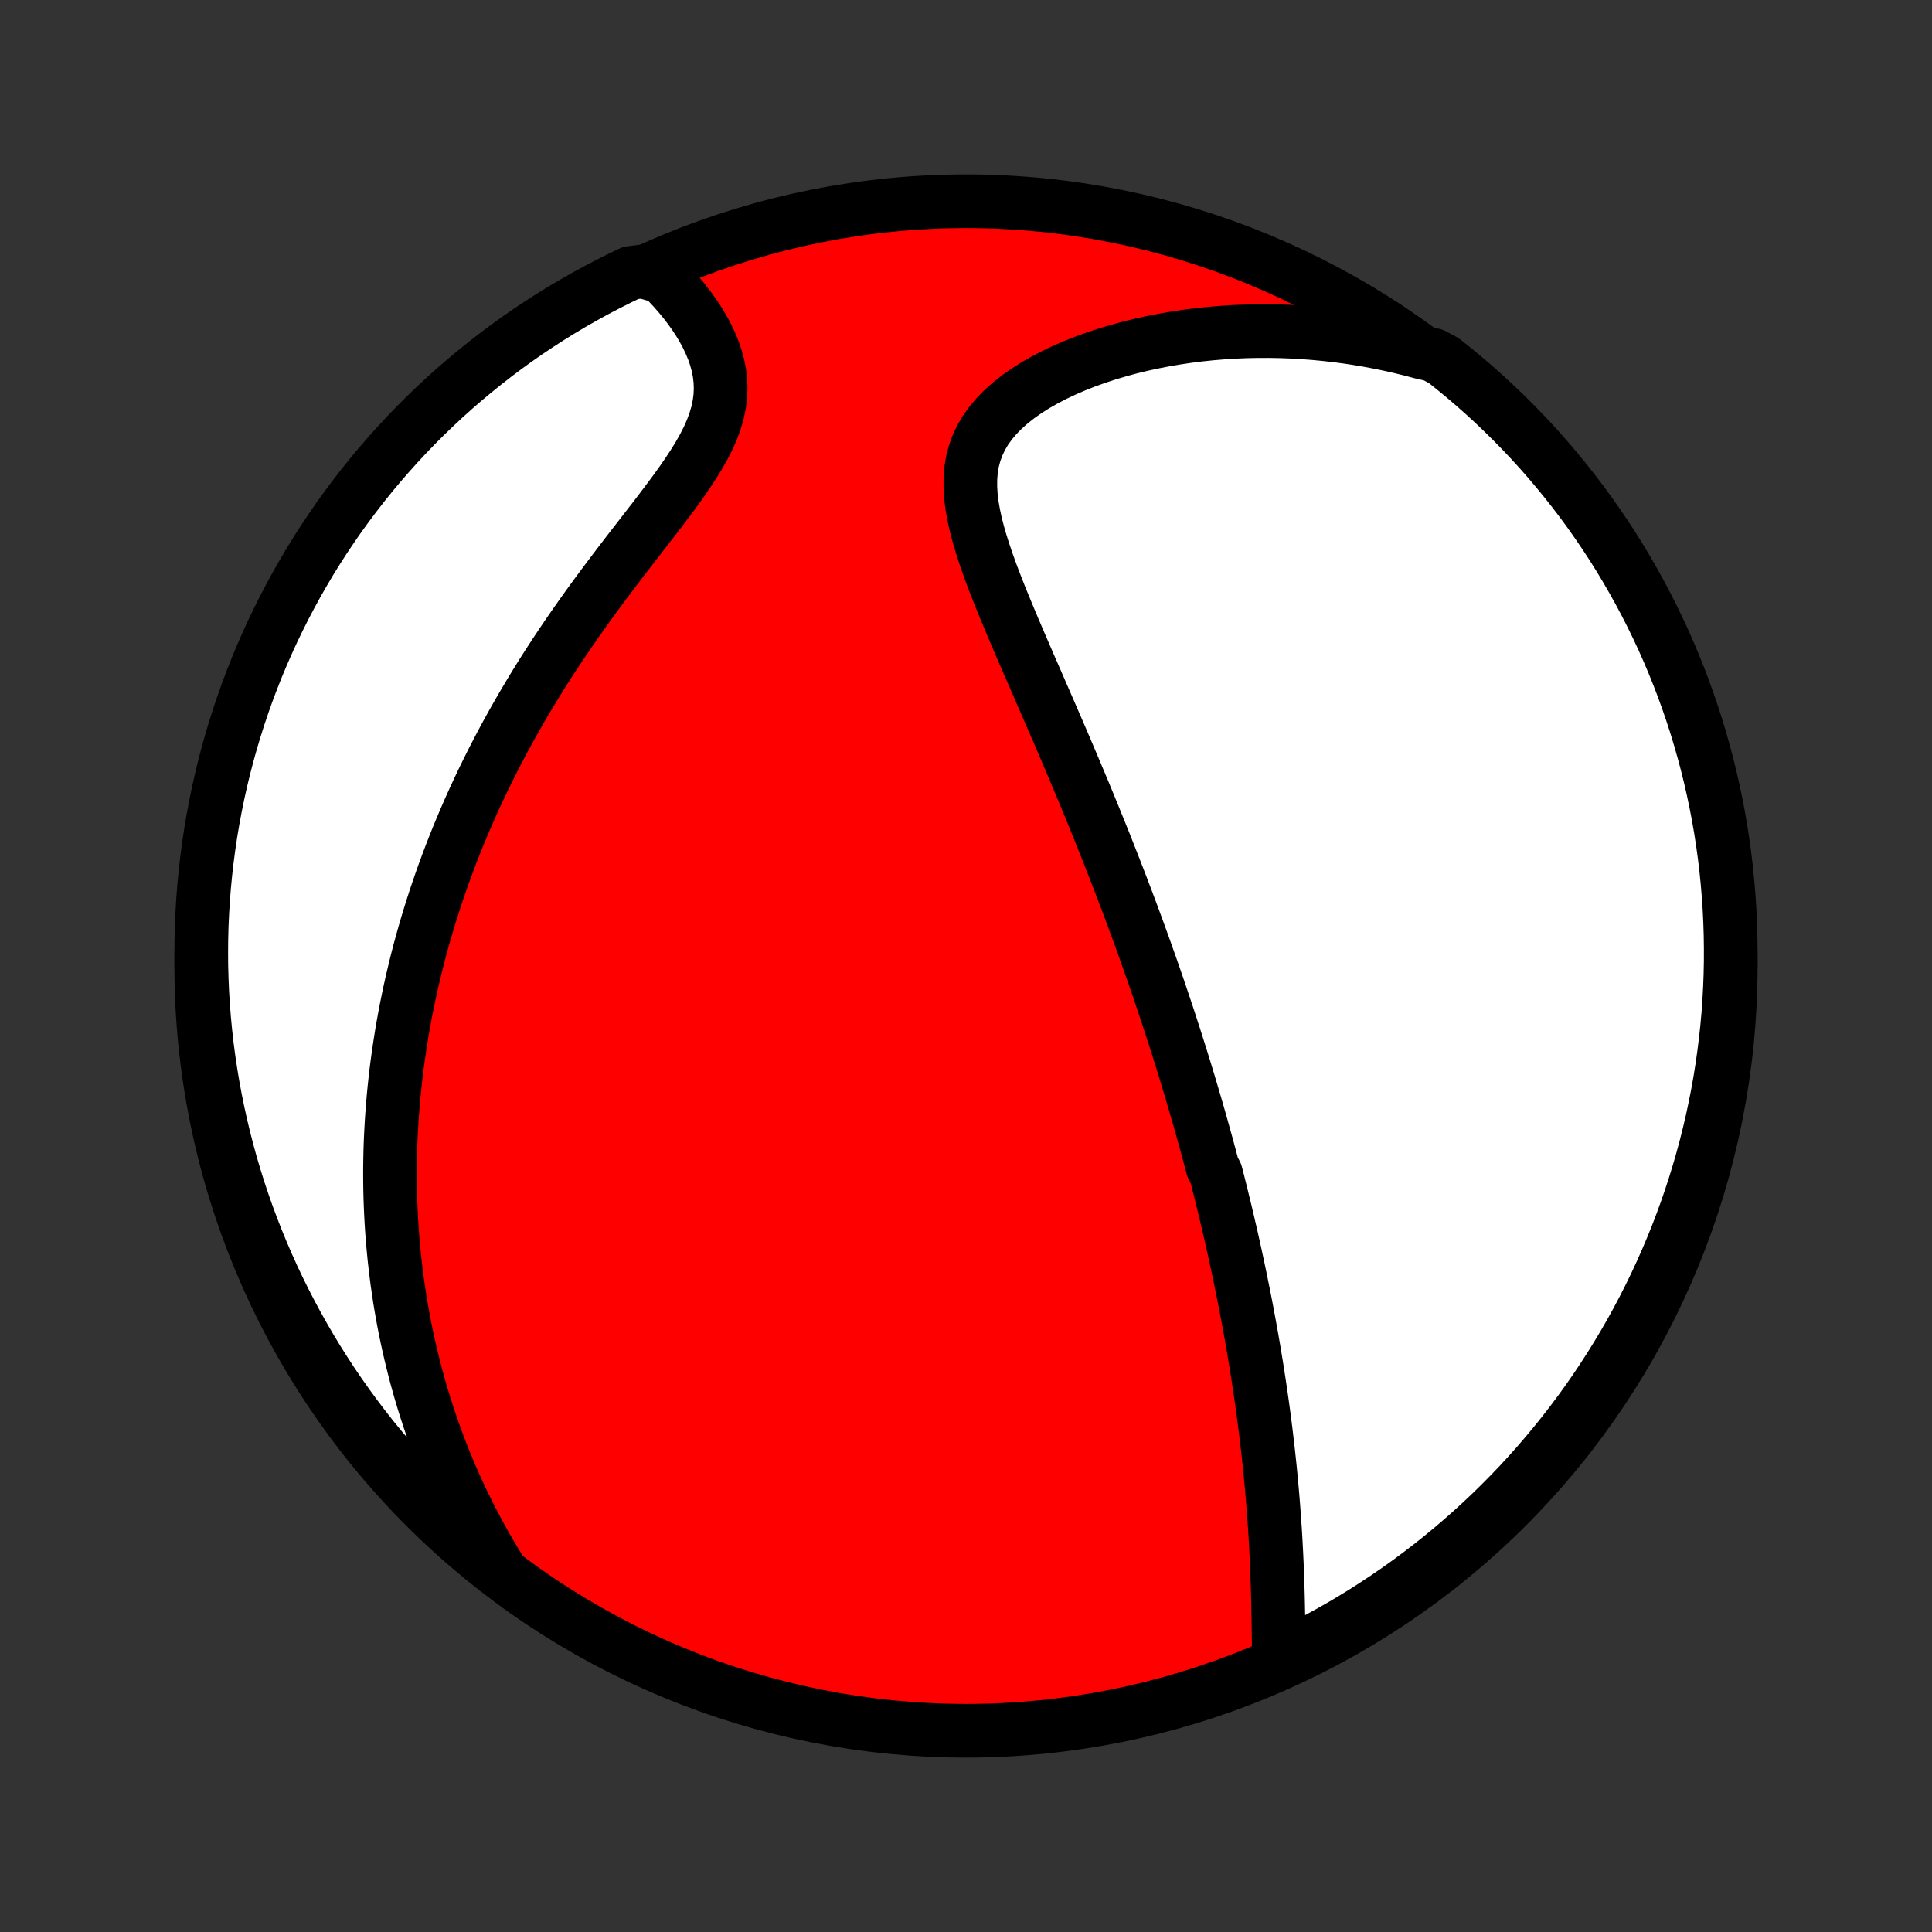 <?xml version="1.0" encoding="utf-8" standalone="no"?>
<!DOCTYPE svg PUBLIC "-//W3C//DTD SVG 1.1//EN"
  "http://www.w3.org/Graphics/SVG/1.1/DTD/svg11.dtd">
<!-- Created with matplotlib (http://matplotlib.org/) -->
<svg height="72pt" version="1.1" viewBox="0 0 72 72" width="72pt" xmlns="http://www.w3.org/2000/svg" xmlns:xlink="http://www.w3.org/1999/xlink">
 <rect x="0" y="0" width="72" height="72" fill="#333333" stroke="none"/>
 <defs>
  <style type="text/css">
*{stroke-linecap:butt;stroke-linejoin:round;}
  </style>
 </defs>
 <g id="figure_1">
  <g id="patch_1">
   <path d="
M0 72
L72 72
L72 0
L0 0
z
" style="fill:none;"/>
  </g>
  <g id="axes_1">
   <g id="PatchCollection_1">
    <defs>
     <path d="
M36 -7.5
C43.558 -7.5 50.808 -10.503 56.153 -15.848
C61.497 -21.192 64.5 -28.442 64.5 -36
C64.5 -43.558 61.497 -50.808 56.153 -56.153
C50.808 -61.497 43.558 -64.5 36 -64.5
C28.442 -64.5 21.192 -61.497 15.848 -56.153
C10.503 -50.808 7.5 -43.558 7.5 -36
C7.5 -28.442 10.503 -21.192 15.848 -15.848
C21.192 -10.503 28.442 -7.5 36 -7.5
z
" id="C0_0_a811fe30f3"/>
     <path d="
M47.659 -10.117
L47.656 -10.418
L47.653 -10.72
L47.65 -11.024
L47.646 -11.329
L47.642 -11.634
L47.636 -11.94
L47.63 -12.245
L47.623 -12.55
L47.614 -12.855
L47.604 -13.16
L47.593 -13.463
L47.581 -13.766
L47.567 -14.068
L47.551 -14.368
L47.535 -14.667
L47.517 -14.965
L47.497 -15.262
L47.476 -15.557
L47.454 -15.85
L47.431 -16.142
L47.406 -16.432
L47.38 -16.721
L47.353 -17.007
L47.325 -17.292
L47.295 -17.576
L47.265 -17.857
L47.233 -18.137
L47.2 -18.415
L47.167 -18.692
L47.132 -18.966
L47.096 -19.239
L47.06 -19.511
L47.022 -19.78
L46.984 -20.048
L46.944 -20.315
L46.904 -20.58
L46.864 -20.843
L46.822 -21.105
L46.779 -21.366
L46.736 -21.625
L46.692 -21.882
L46.648 -22.139
L46.602 -22.394
L46.556 -22.648
L46.509 -22.9
L46.462 -23.152
L46.414 -23.402
L46.365 -23.652
L46.315 -23.9
L46.265 -24.148
L46.215 -24.394
L46.163 -24.64
L46.111 -24.885
L46.058 -25.13
L46.005 -25.373
L45.951 -25.616
L45.897 -25.859
L45.841 -26.101
L45.785 -26.342
L45.729 -26.583
L45.672 -26.824
L45.614 -27.064
L45.555 -27.305
L45.496 -27.545
L45.436 -27.785
L45.376 -28.025
L45.314 -28.265
L45.19 -28.504
L45.126 -28.744
L45.062 -28.985
L44.997 -29.225
L44.931 -29.466
L44.864 -29.707
L44.797 -29.948
L44.729 -30.19
L44.66 -30.432
L44.59 -30.675
L44.519 -30.919
L44.447 -31.163
L44.374 -31.408
L44.301 -31.654
L44.226 -31.9
L44.151 -32.148
L44.074 -32.396
L43.996 -32.646
L43.917 -32.896
L43.837 -33.148
L43.757 -33.401
L43.674 -33.655
L43.591 -33.911
L43.507 -34.168
L43.421 -34.426
L43.334 -34.686
L43.246 -34.947
L43.156 -35.211
L43.065 -35.475
L42.973 -35.742
L42.879 -36.01
L42.783 -36.28
L42.687 -36.552
L42.589 -36.826
L42.489 -37.102
L42.387 -37.381
L42.284 -37.661
L42.18 -37.943
L42.073 -38.228
L41.965 -38.515
L41.855 -38.804
L41.744 -39.096
L41.63 -39.389
L41.515 -39.686
L41.398 -39.985
L41.279 -40.286
L41.159 -40.59
L41.036 -40.896
L40.911 -41.205
L40.785 -41.517
L40.656 -41.831
L40.526 -42.148
L40.394 -42.467
L40.259 -42.789
L40.123 -43.113
L39.985 -43.44
L39.845 -43.77
L39.704 -44.102
L39.561 -44.436
L39.416 -44.773
L39.269 -45.111
L39.121 -45.453
L38.972 -45.796
L38.822 -46.141
L38.671 -46.488
L38.519 -46.837
L38.366 -47.187
L38.214 -47.539
L38.061 -47.892
L37.909 -48.247
L37.757 -48.602
L37.608 -48.958
L37.46 -49.314
L37.314 -49.67
L37.172 -50.027
L37.034 -50.383
L36.901 -50.738
L36.775 -51.092
L36.656 -51.445
L36.545 -51.796
L36.445 -52.144
L36.356 -52.49
L36.282 -52.833
L36.223 -53.172
L36.182 -53.507
L36.162 -53.837
L36.163 -54.161
L36.188 -54.48
L36.239 -54.792
L36.318 -55.097
L36.425 -55.394
L36.56 -55.682
L36.724 -55.962
L36.917 -56.232
L37.137 -56.493
L37.383 -56.744
L37.653 -56.985
L37.945 -57.215
L38.257 -57.435
L38.588 -57.644
L38.936 -57.842
L39.297 -58.03
L39.672 -58.207
L40.058 -58.374
L40.453 -58.53
L40.857 -58.675
L41.268 -58.81
L41.684 -58.934
L42.106 -59.049
L42.532 -59.153
L42.96 -59.246
L43.392 -59.33
L43.824 -59.404
L44.258 -59.469
L44.692 -59.524
L45.126 -59.569
L45.56 -59.605
L45.993 -59.633
L46.424 -59.651
L46.854 -59.66
L47.281 -59.661
L47.707 -59.654
L48.13 -59.638
L48.55 -59.615
L48.967 -59.583
L49.382 -59.544
L49.793 -59.498
L50.2 -59.444
L50.604 -59.383
L51.005 -59.315
L51.402 -59.24
L51.795 -59.159
L52.184 -59.071
L52.569 -58.977
L52.95 -58.876
L53.415 -58.77
L53.806 -58.561
L54.191 -58.253
L54.572 -57.939
L54.946 -57.618
L55.315 -57.291
L55.678 -56.957
L56.034 -56.617
L56.385 -56.27
L56.73 -55.917
L57.068 -55.559
L57.4 -55.194
L57.725 -54.823
L58.043 -54.447
L58.355 -54.065
L58.66 -53.678
L58.959 -53.285
L59.25 -52.886
L59.534 -52.483
L59.811 -52.075
L60.081 -51.662
L60.343 -51.244
L60.598 -50.821
L60.845 -50.394
L61.085 -49.963
L61.318 -49.527
L61.542 -49.087
L61.759 -48.643
L61.968 -48.196
L62.169 -47.744
L62.362 -47.289
L62.547 -46.831
L62.724 -46.369
L62.892 -45.904
L63.053 -45.436
L63.206 -44.965
L63.349 -44.492
L63.485 -44.016
L63.613 -43.537
L63.732 -43.056
L63.842 -42.574
L63.944 -42.089
L64.038 -41.602
L64.123 -41.113
L64.199 -40.623
L64.267 -40.132
L64.326 -39.639
L64.376 -39.145
L64.418 -38.65
L64.452 -38.154
L64.476 -37.658
L64.492 -37.161
L64.499 -36.664
L64.498 -36.167
L64.488 -35.669
L64.469 -35.172
L64.442 -34.675
L64.406 -34.178
L64.361 -33.682
L64.307 -33.187
L64.245 -32.692
L64.175 -32.199
L64.096 -31.706
L64.008 -31.215
L63.911 -30.726
L63.807 -30.238
L63.693 -29.752
L63.572 -29.267
L63.441 -28.785
L63.303 -28.305
L63.156 -27.827
L63.001 -27.352
L62.838 -26.879
L62.666 -26.409
L62.487 -25.942
L62.299 -25.479
L62.103 -25.018
L61.9 -24.561
L61.688 -24.107
L61.469 -23.657
L61.242 -23.21
L61.007 -22.767
L60.765 -22.329
L60.515 -21.895
L60.257 -21.465
L59.992 -21.039
L59.72 -20.618
L59.441 -20.201
L59.155 -19.79
L58.861 -19.383
L58.561 -18.982
L58.253 -18.585
L57.939 -18.194
L57.618 -17.809
L57.291 -17.428
L56.957 -17.054
L56.617 -16.685
L56.27 -16.323
L55.917 -15.966
L55.559 -15.615
L55.194 -15.271
L54.823 -14.932
L54.447 -14.601
L54.065 -14.275
L53.678 -13.957
L53.285 -13.645
L52.886 -13.34
L52.483 -13.041
L52.075 -12.75
L51.662 -12.466
L51.244 -12.189
L50.821 -11.919
L50.394 -11.657
L49.963 -11.402
L49.527 -11.155
L49.087 -10.915
L48.643 -10.682
L48.196 -10.458
z
" id="C0_1_9462c28ae6"/>
     <path d="
M18.701 -13.38
L18.496 -13.712
L18.298 -14.042
L18.108 -14.371
L17.924 -14.698
L17.748 -15.025
L17.578 -15.35
L17.414 -15.673
L17.256 -15.995
L17.105 -16.316
L16.959 -16.635
L16.819 -16.953
L16.685 -17.269
L16.556 -17.584
L16.432 -17.897
L16.313 -18.209
L16.199 -18.52
L16.09 -18.829
L15.985 -19.136
L15.885 -19.443
L15.789 -19.748
L15.698 -20.051
L15.611 -20.354
L15.527 -20.655
L15.448 -20.955
L15.373 -21.254
L15.301 -21.552
L15.233 -21.848
L15.168 -22.144
L15.107 -22.439
L15.049 -22.733
L14.995 -23.026
L14.944 -23.318
L14.896 -23.61
L14.852 -23.901
L14.81 -24.191
L14.772 -24.481
L14.737 -24.77
L14.704 -25.058
L14.675 -25.347
L14.648 -25.634
L14.624 -25.922
L14.603 -26.209
L14.585 -26.497
L14.57 -26.784
L14.557 -27.071
L14.547 -27.358
L14.54 -27.645
L14.536 -27.932
L14.534 -28.219
L14.535 -28.506
L14.539 -28.794
L14.545 -29.082
L14.554 -29.371
L14.566 -29.66
L14.581 -29.95
L14.598 -30.24
L14.618 -30.53
L14.641 -30.822
L14.666 -31.114
L14.694 -31.407
L14.726 -31.701
L14.759 -31.996
L14.796 -32.292
L14.836 -32.588
L14.879 -32.886
L14.925 -33.185
L14.973 -33.486
L15.025 -33.787
L15.08 -34.09
L15.138 -34.395
L15.2 -34.7
L15.264 -35.007
L15.332 -35.316
L15.404 -35.626
L15.479 -35.938
L15.557 -36.252
L15.639 -36.567
L15.725 -36.884
L15.815 -37.202
L15.908 -37.523
L16.006 -37.845
L16.107 -38.169
L16.212 -38.495
L16.322 -38.824
L16.436 -39.153
L16.554 -39.485
L16.677 -39.819
L16.804 -40.155
L16.936 -40.493
L17.072 -40.833
L17.214 -41.174
L17.36 -41.518
L17.511 -41.864
L17.667 -42.211
L17.829 -42.56
L17.995 -42.911
L18.168 -43.264
L18.345 -43.619
L18.528 -43.975
L18.716 -44.333
L18.91 -44.692
L19.109 -45.052
L19.314 -45.414
L19.525 -45.777
L19.741 -46.141
L19.962 -46.505
L20.189 -46.871
L20.422 -47.237
L20.66 -47.603
L20.903 -47.97
L21.151 -48.336
L21.404 -48.703
L21.661 -49.069
L21.922 -49.434
L22.187 -49.798
L22.455 -50.162
L22.727 -50.524
L23 -50.885
L23.274 -51.244
L23.549 -51.601
L23.824 -51.955
L24.097 -52.308
L24.368 -52.657
L24.634 -53.005
L24.894 -53.349
L25.147 -53.689
L25.39 -54.027
L25.622 -54.362
L25.84 -54.693
L26.042 -55.02
L26.226 -55.345
L26.389 -55.666
L26.53 -55.984
L26.646 -56.298
L26.738 -56.609
L26.803 -56.917
L26.843 -57.221
L26.857 -57.521
L26.845 -57.818
L26.81 -58.111
L26.753 -58.4
L26.674 -58.684
L26.577 -58.964
L26.462 -59.239
L26.332 -59.509
L26.188 -59.773
L26.032 -60.032
L25.864 -60.285
L25.686 -60.533
L25.5 -60.774
L25.306 -61.009
L25.105 -61.238
L24.898 -61.46
L24.687 -61.676
L23.951 -61.885
L23.502 -61.828
L23.057 -61.614
L22.616 -61.391
L22.179 -61.162
L21.746 -60.924
L21.317 -60.679
L20.893 -60.427
L20.474 -60.167
L20.059 -59.899
L19.649 -59.625
L19.244 -59.343
L18.844 -59.054
L18.45 -58.758
L18.061 -58.455
L17.677 -58.145
L17.299 -57.829
L16.926 -57.506
L16.559 -57.176
L16.199 -56.84
L15.844 -56.498
L15.495 -56.149
L15.153 -55.794
L14.817 -55.433
L14.488 -55.066
L14.165 -54.694
L13.848 -54.316
L13.539 -53.932
L13.236 -53.542
L12.94 -53.148
L12.651 -52.748
L12.37 -52.343
L12.095 -51.933
L11.828 -51.518
L11.568 -51.099
L11.316 -50.674
L11.071 -50.246
L10.834 -49.813
L10.604 -49.376
L10.382 -48.934
L10.168 -48.489
L9.962 -48.04
L9.764 -47.587
L9.573 -47.131
L9.391 -46.672
L9.217 -46.209
L9.051 -45.743
L8.893 -45.274
L8.744 -44.802
L8.603 -44.328
L8.47 -43.851
L8.345 -43.372
L8.229 -42.89
L8.122 -42.406
L8.023 -41.921
L7.932 -41.433
L7.85 -40.944
L7.777 -40.453
L7.712 -39.962
L7.656 -39.468
L7.608 -38.974
L7.569 -38.479
L7.539 -37.983
L7.517 -37.487
L7.504 -36.99
L7.5 -36.492
L7.504 -35.995
L7.518 -35.498
L7.539 -35
L7.57 -34.504
L7.609 -34.007
L7.657 -33.511
L7.713 -33.016
L7.778 -32.522
L7.852 -32.029
L7.934 -31.537
L8.025 -31.046
L8.124 -30.557
L8.232 -30.07
L8.348 -29.584
L8.472 -29.1
L8.605 -28.619
L8.747 -28.14
L8.896 -27.663
L9.054 -27.188
L9.22 -26.717
L9.395 -26.248
L9.577 -25.782
L9.768 -25.319
L9.966 -24.86
L10.172 -24.404
L10.386 -23.951
L10.609 -23.502
L10.838 -23.057
L11.076 -22.616
L11.321 -22.179
L11.573 -21.746
L11.833 -21.317
L12.101 -20.893
L12.375 -20.474
L12.657 -20.059
L12.946 -19.649
L13.242 -19.244
L13.545 -18.844
L13.854 -18.45
L14.171 -18.061
L14.494 -17.677
L14.824 -17.299
L15.16 -16.926
L15.502 -16.559
L15.851 -16.199
L16.206 -15.844
L16.567 -15.495
L16.933 -15.153
L17.306 -14.817
L17.684 -14.488
L18.068 -14.165
z
" id="C0_2_a493e86356"/>
    </defs>
    <g clip-path="url(#p1bffca34e9)">
     <use style="fill:#ff0000;stroke:#000000;stroke-width:2.0;" x="0.0" xlink:href="#C0_0_a811fe30f3" y="72.0"/>
    </g>
    <g clip-path="url(#p1bffca34e9)">
     <use style="fill:#ffffff;stroke:#000000;stroke-width:2.0;" x="0.0" xlink:href="#C0_1_9462c28ae6" y="72.0"/>
    </g>
    <g clip-path="url(#p1bffca34e9)">
     <use style="fill:#ffffff;stroke:#000000;stroke-width:2.0;" x="0.0" xlink:href="#C0_2_a493e86356" y="72.0"/>
    </g>
   </g>
  </g>
 </g>
 <defs>
  <clipPath id="p1bffca34e9">
   <rect height="72.0" width="72.0" x="0.0" y="0.0"/>
  </clipPath>
 </defs>
</svg>
